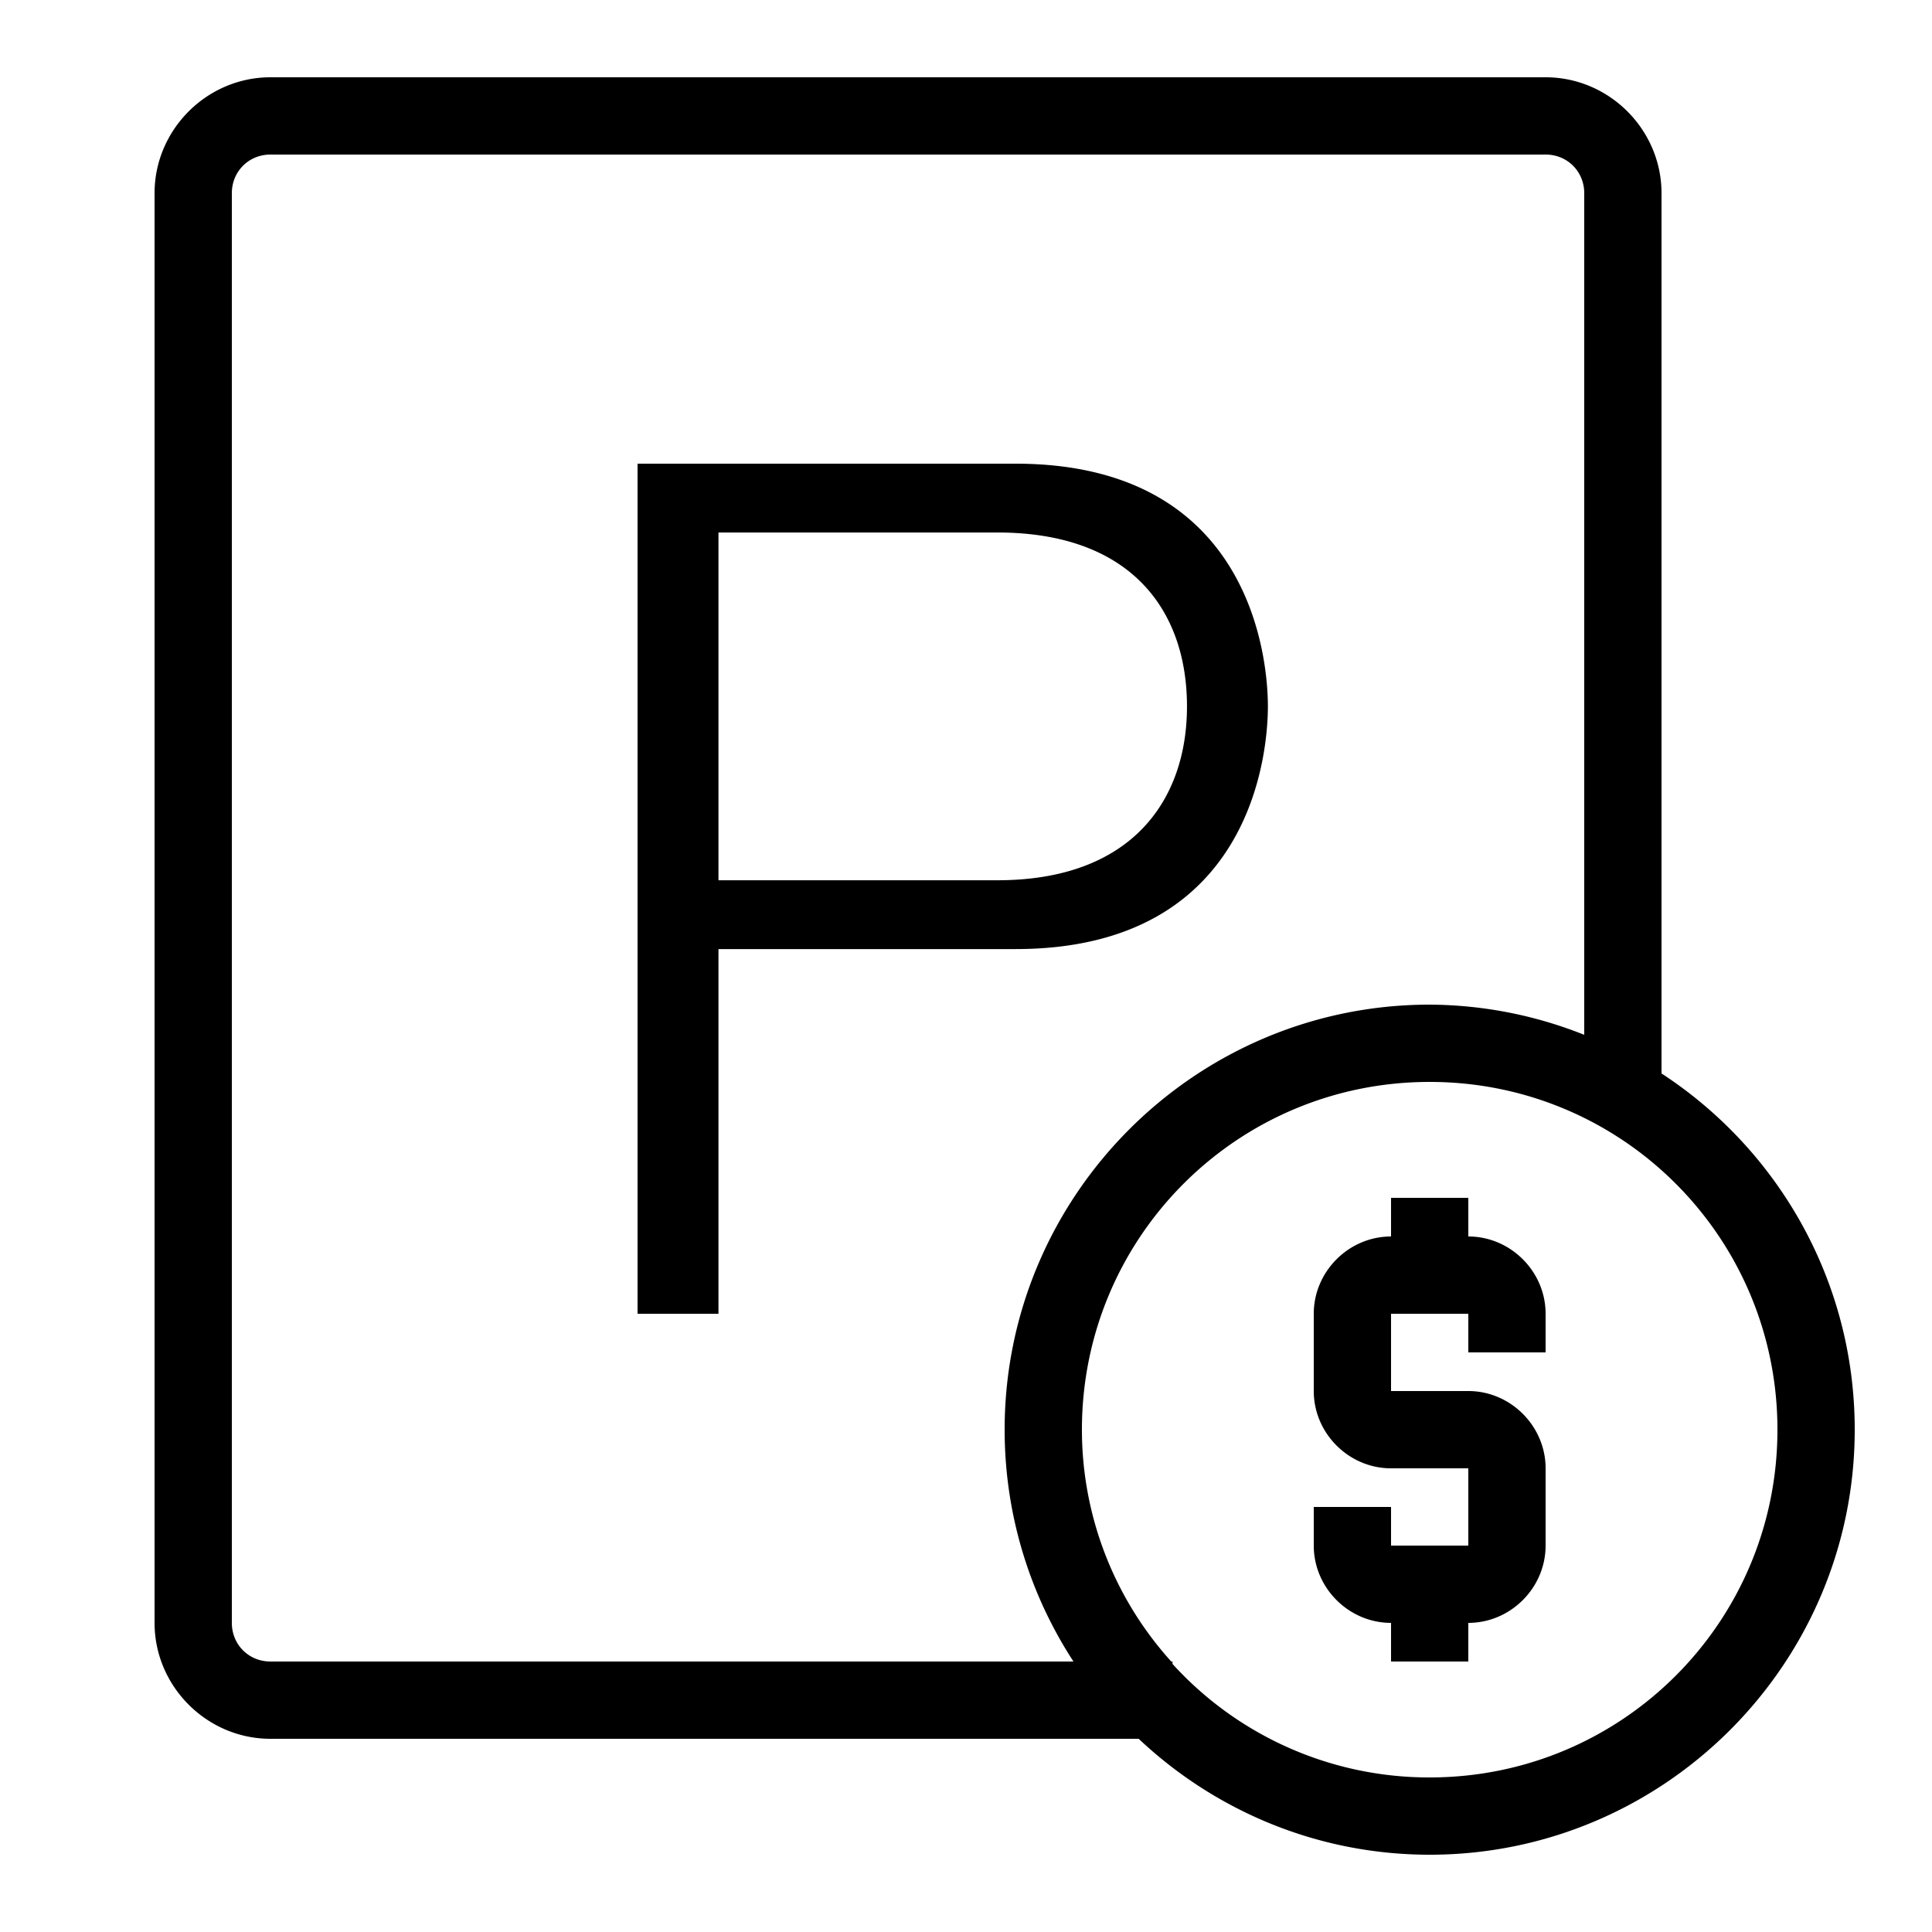 <svg xmlns="http://www.w3.org/2000/svg" viewBox="0 0 50 50"><path d="M7 2C5.355 2 4 3.355 4 5v37c0 1.645 1.355 3 3 3h22.469c1.968 1.855 4.62 3 7.531 3 6.063 0 11-4.938 11-11 0-3.855-1.988-7.254-5-9.219V5c0-1.645-1.355-3-3-3zm0 2h33c.563 0 1 .438 1 1v21.781A10.92 10.92 0 0 0 37 26c-6.063 0-11 4.938-11 11 0 2.207.656 4.273 1.781 6H7c-.563 0-1-.438-1-1V5c0-.563.438-1 1-1zm9.5 8v22h2.094v-9.438h7.687c6.246 0 6.532-5.296 6.532-6.28 0-.985-.286-6.282-6.532-6.282zm2.094 1.781h7.218c3.473 0 4.907 2.031 4.907 4.5 0 2.43-1.434 4.5-4.907 4.5h-7.218zM37 28c4.98 0 9 4.02 9 9s-4.02 9-9 9a8.97 8.97 0 0 1-6.656-2.938V43h-.032A8.943 8.943 0 0 1 28 37c0-4.98 4.02-9 9-9zm-1 3v1c-1.094 0-2 .906-2 2v2c0 1.094.906 2 2 2h2v2h-2v-1h-2v1c0 1.094.906 2 2 2v1h2v-1c1.094 0 2-.906 2-2v-2c0-1.094-.906-2-2-2h-2v-2h2v1h2v-1c0-1.094-.906-2-2-2v-1z"/></svg>